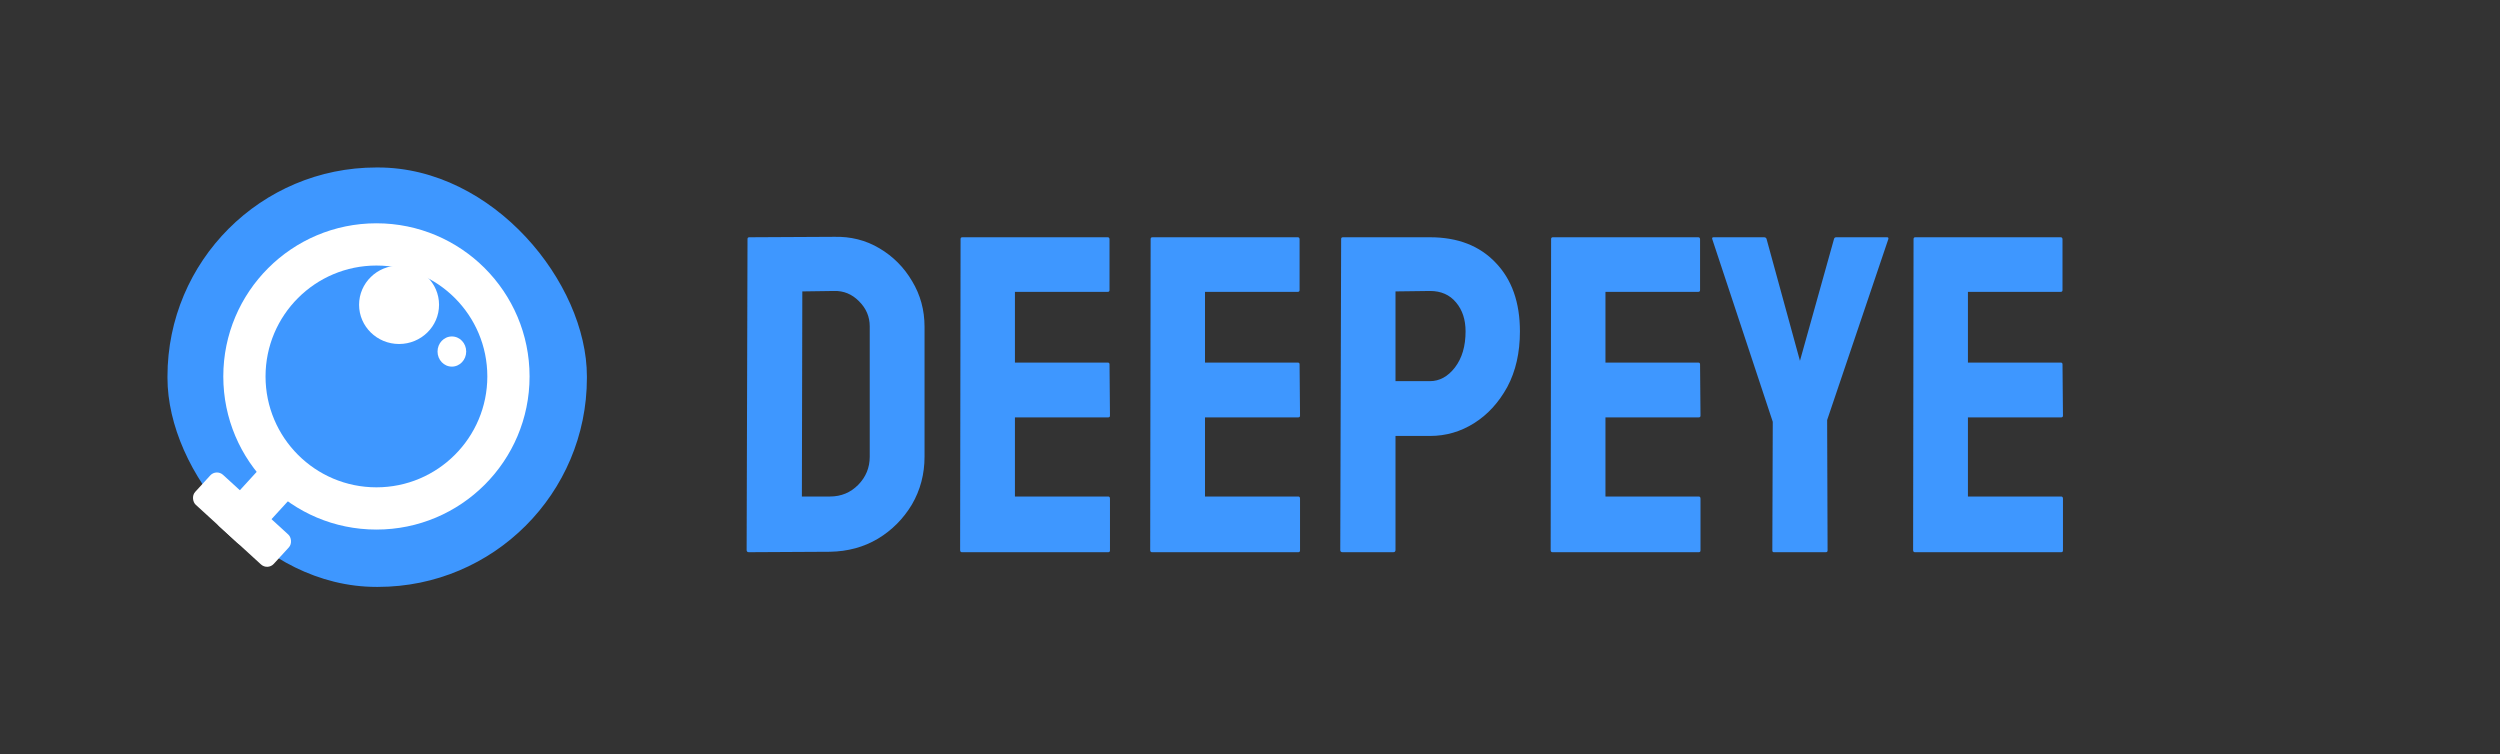 <svg width="1657" height="500" viewBox="0 0 1657 500" fill="none" xmlns="http://www.w3.org/2000/svg">
<rect x="0" y="0" width="1657" height="500" fill="#333333" stroke="none"/>
<g clip-path="url(#clip0_401_123)">
<rect x="389" y="389" width="278" height="278" rx="138.5" transform="rotate(-180 389 389)" fill="#3E97FF"/>
<circle cx="249.5" cy="249.5" r="101.5" fill="white"/>
<circle cx="249.5" cy="249.5" r="73.5" fill="#3E97FF"/>
<ellipse cx="264.5" cy="202" rx="26.5" ry="26" fill="white"/>
<ellipse cx="299.5" cy="233" rx="9.5" ry="10" fill="white"/>
<rect width="66.379" height="28.408" rx="6" transform="matrix(0.675 -0.738 -0.738 -0.675 161.837 363.914)" fill="white"/>
<rect width="26.836" height="70.621" rx="6" transform="matrix(0.675 -0.738 -0.738 -0.675 177.41 378.16)" fill="white"/>
<path d="M550.09 365.707L496.33 366C495.354 366 494.865 365.512 494.865 364.535L495.451 158.432C495.451 157.65 495.842 157.26 496.623 157.26L552.727 156.967C563.859 156.674 573.918 159.213 582.902 164.584C591.984 169.955 599.211 177.23 604.582 186.41C610.051 195.492 612.785 205.551 612.785 216.586V302.719C612.785 314.242 610.002 324.789 604.436 334.359C598.771 343.832 591.252 351.4 581.877 357.064C572.502 362.631 561.906 365.512 550.09 365.707ZM552.727 192.855L531.779 193.148L531.486 329.086H550.09C557.512 329.086 563.762 326.498 568.84 321.322C573.918 316.146 576.457 309.945 576.457 302.719V216.293C576.457 209.945 574.113 204.428 569.426 199.74C564.738 194.955 559.172 192.66 552.727 192.855ZM734.514 366H637.541C636.76 366 636.369 365.512 636.369 364.535L636.662 158.432C636.662 157.65 637.053 157.26 637.834 157.26H734.221C735.002 157.26 735.393 157.748 735.393 158.725V192.27C735.393 193.051 735.002 193.441 734.221 193.441H672.697V240.316H734.221C735.002 240.316 735.393 240.707 735.393 241.488L735.686 275.473C735.686 276.254 735.295 276.645 734.514 276.645H672.697V329.086H734.514C735.295 329.086 735.686 329.574 735.686 330.551V364.828C735.686 365.609 735.295 366 734.514 366ZM860.49 366H763.518C762.736 366 762.346 365.512 762.346 364.535L762.639 158.432C762.639 157.65 763.029 157.26 763.811 157.26H860.197C860.979 157.26 861.369 157.748 861.369 158.725V192.27C861.369 193.051 860.979 193.441 860.197 193.441H798.674V240.316H860.197C860.979 240.316 861.369 240.707 861.369 241.488L861.662 275.473C861.662 276.254 861.271 276.645 860.49 276.645H798.674V329.086H860.49C861.271 329.086 861.662 329.574 861.662 330.551V364.828C861.662 365.609 861.271 366 860.49 366ZM923.479 366H889.787C888.811 366 888.322 365.512 888.322 364.535L888.908 158.432C888.908 157.65 889.299 157.26 890.08 157.26H947.795C966.154 157.26 980.656 162.875 991.301 174.105C1002.04 185.238 1007.41 200.424 1007.41 219.662C1007.41 233.725 1004.63 245.98 999.064 256.43C993.4 266.781 986.076 274.789 977.092 280.453C968.107 286.117 958.342 288.949 947.795 288.949H924.943V364.535C924.943 365.512 924.455 366 923.479 366ZM947.795 192.855L924.943 193.148V252.621H947.795C954.143 252.621 959.66 249.594 964.348 243.539C969.035 237.387 971.379 229.428 971.379 219.662C971.379 211.85 969.279 205.453 965.08 200.473C960.881 195.395 955.119 192.855 947.795 192.855ZM1125.92 366H1028.95C1028.17 366 1027.78 365.512 1027.78 364.535L1028.07 158.432C1028.07 157.65 1028.46 157.26 1029.24 157.26H1125.63C1126.41 157.26 1126.8 157.748 1126.8 158.725V192.27C1126.8 193.051 1126.41 193.441 1125.63 193.441H1064.1V240.316H1125.63C1126.41 240.316 1126.8 240.707 1126.8 241.488L1127.09 275.473C1127.09 276.254 1126.7 276.645 1125.92 276.645H1064.1V329.086H1125.92C1126.7 329.086 1127.09 329.574 1127.09 330.551V364.828C1127.09 365.609 1126.7 366 1125.92 366ZM1210.15 366H1175.72C1175.04 366 1174.7 365.609 1174.7 364.828L1174.99 279.574L1134.86 158.432C1134.66 157.65 1134.95 157.26 1135.73 157.26H1169.13C1170.11 157.26 1170.7 157.65 1170.89 158.432L1193.01 239.145L1215.57 158.432C1215.76 157.65 1216.25 157.26 1217.03 157.26H1250.72C1251.51 157.26 1251.8 157.65 1251.6 158.432L1211.03 278.402L1211.32 364.828C1211.32 365.609 1210.93 366 1210.15 366ZM1366.15 366H1269.18C1268.4 366 1268.01 365.512 1268.01 364.535L1268.3 158.432C1268.3 157.65 1268.69 157.26 1269.47 157.26H1365.86C1366.64 157.26 1367.03 157.748 1367.03 158.725V192.27C1367.03 193.051 1366.64 193.441 1365.86 193.441H1304.34V240.316H1365.86C1366.64 240.316 1367.03 240.707 1367.03 241.488L1367.33 275.473C1367.33 276.254 1366.94 276.645 1366.15 276.645H1304.34V329.086H1366.15C1366.94 329.086 1367.33 329.574 1367.33 330.551V364.828C1367.33 365.609 1366.94 366 1366.15 366Z" fill="#3E97FF"/>
</g>
<defs>
<clipPath id="clip0_401_123">
<rect width="1657" height="500" fill="white"/>
</clipPath>
</defs>
</svg>
